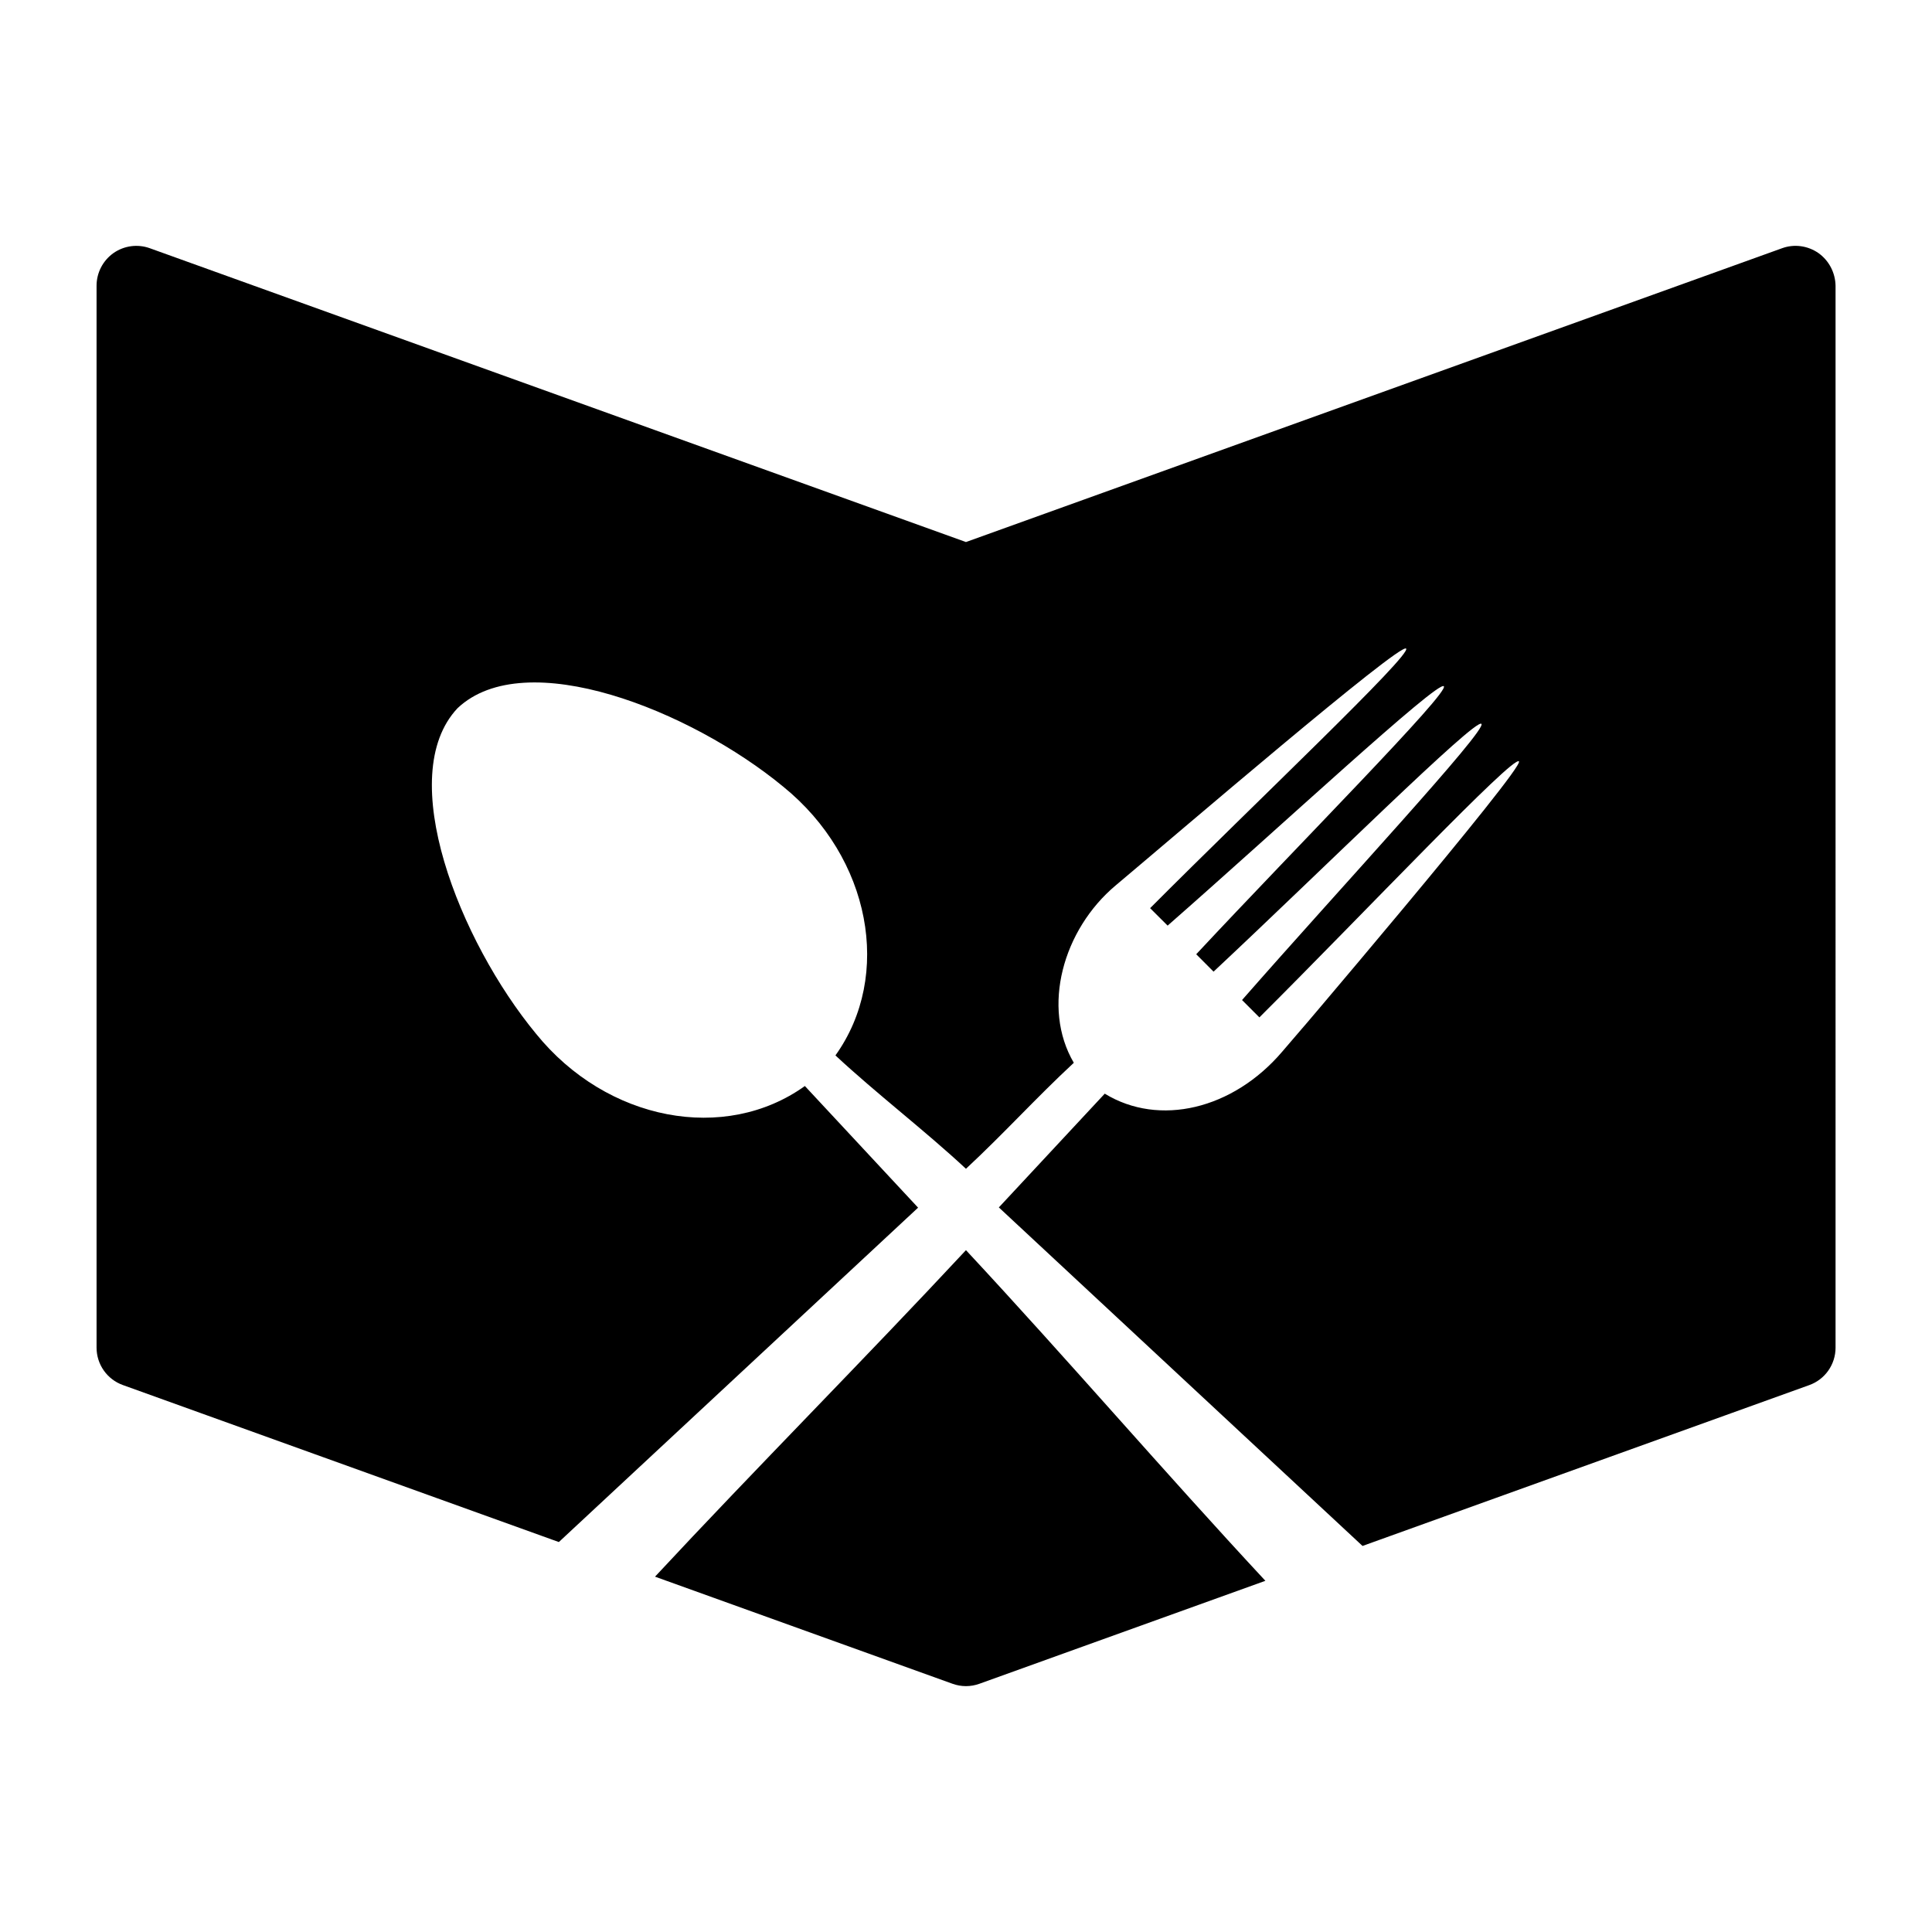 <?xml version="1.0" encoding="utf-8"?>
<!-- Generator: Adobe Illustrator 16.0.0, SVG Export Plug-In . SVG Version: 6.00 Build 0)  -->
<!DOCTYPE svg PUBLIC "-//W3C//DTD SVG 1.1//EN" "http://www.w3.org/Graphics/SVG/1.1/DTD/svg11.dtd">
<svg version="1.1" id="Layer_1" xmlns="http://www.w3.org/2000/svg" xmlns:xlink="http://www.w3.org/1999/xlink" x="0px" y="0px"
	 width="50px" height="50px" viewBox="0 0 50 50" enable-background="new 0 0 50 50" xml:space="preserve">
<path d="M32.748,40.911l-7.399,2.664c-0.113,0.041-0.232,0.062-0.35,0.062s-0.237-0.021-0.35-0.062l-7.697-2.771
	c2.616-2.811,5.431-5.64,8.047-8.45C27.648,35.199,30.099,38.063,32.748,40.911z M47.062,6.55c-0.276-0.192-0.628-0.241-0.942-0.126
	l-21.121,7.604L3.877,6.424C3.562,6.31,3.21,6.358,2.936,6.55C2.662,6.745,2.499,7.059,2.499,7.395v27.481
	c0,0.435,0.272,0.822,0.681,0.969l11.283,4.063c3.099-2.885,6.198-5.77,9.297-8.654c-0.977-1.049-1.953-2.1-2.93-3.148
	c-2.063,1.479-5.119,0.917-6.957-1.352c-1.976-2.394-3.682-6.674-2.031-8.427c1.753-1.652,6.034,0.056,8.427,2.031
	c2.269,1.839,2.832,4.892,1.352,6.956c1.062,0.989,2.315,1.944,3.378,2.934c0.996-0.927,1.796-1.818,2.791-2.743
	c-0.84-1.434-0.283-3.444,1.084-4.591c1.563-1.312,7.358-6.287,7.516-6.129c0.154,0.155-3.91,3.995-6.625,6.718l0.453,0.452
	c2.898-2.54,6.992-6.35,7.148-6.195c0.155,0.156-3.783,4.122-6.408,6.936l0.449,0.45c2.811-2.629,6.776-6.567,6.932-6.413
	c0.154,0.157-3.655,4.249-6.195,7.148l0.449,0.449c2.724-2.715,6.563-6.782,6.717-6.626c0.156,0.157-6.117,7.509-6.125,7.52
	c-0.001-0.001,1.331-1.564-0.004-0.004c-1.275,1.493-3.182,1.945-4.59,1.084c-0.914,0.982-1.827,1.963-2.741,2.944
	c3.138,2.921,6.274,5.84,9.412,8.761l11.56-4.162c0.409-0.146,0.682-0.534,0.682-0.969V7.395C47.498,7.06,47.336,6.745,47.062,6.55z
	"/>
</svg>
